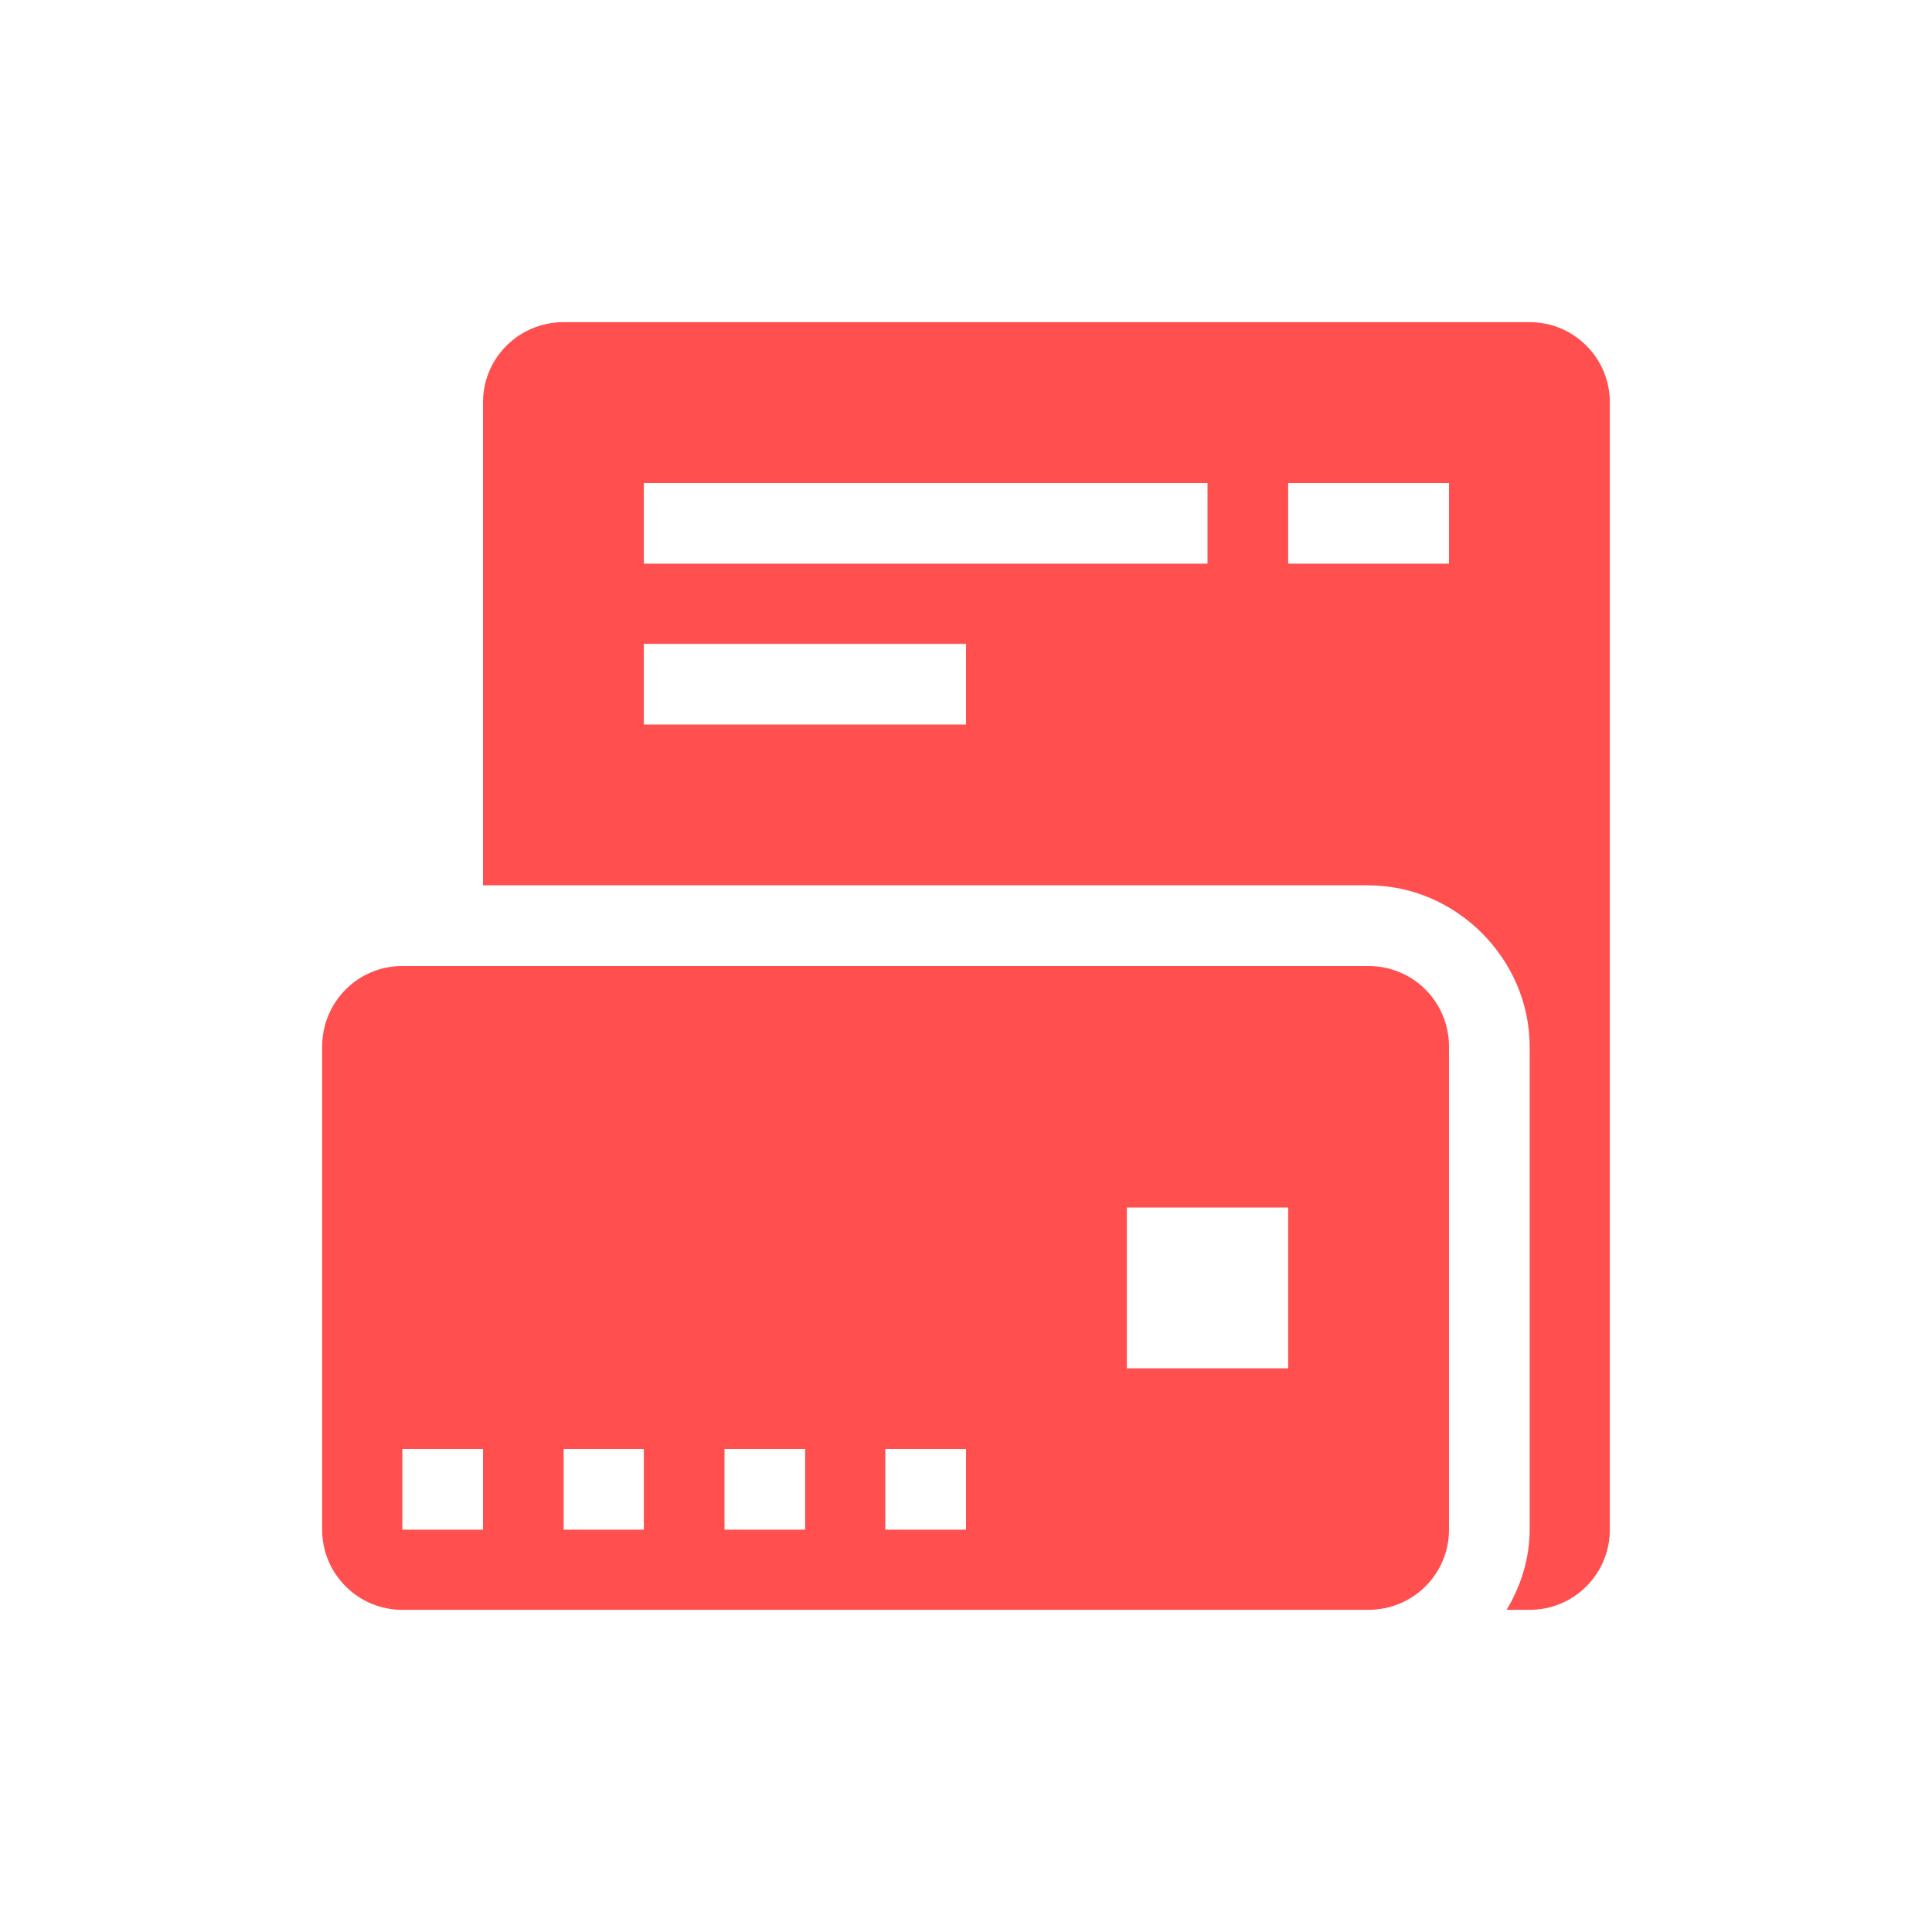 <svg xmlns="http://www.w3.org/2000/svg" xmlns:xlink="http://www.w3.org/1999/xlink" width="16" height="16" viewBox="0 0 16 16" version="1.1">
<g id="surface1">
<path style=" stroke:none;fill-rule:nonzero;fill:rgb(100%,30.98%,30.98%);fill-opacity:1;" d="M 4.668 2.668 C 4.297 2.668 4 2.965 4 3.332 L 4 7.332 L 11.332 7.332 C 12.059 7.332 12.668 7.941 12.668 8.668 L 12.668 12.668 C 12.668 12.91 12.594 13.137 12.477 13.332 L 12.668 13.332 C 13.035 13.332 13.332 13.035 13.332 12.668 L 13.332 3.332 C 13.332 2.965 13.035 2.668 12.668 2.668 Z M 5.332 4 L 10 4 L 10 4.668 L 5.332 4.668 Z M 10.668 4 L 12 4 L 12 4.668 L 10.668 4.668 Z M 5.332 5.332 L 8 5.332 L 8 6 L 5.332 6 Z M 3.332 8 C 2.965 8 2.668 8.297 2.668 8.668 L 2.668 12.668 C 2.668 13.035 2.965 13.332 3.332 13.332 L 11.332 13.332 C 11.703 13.332 12 13.035 12 12.668 L 12 8.668 C 12 8.297 11.703 8 11.332 8 Z M 9.332 10 L 10.668 10 L 10.668 11.332 L 9.332 11.332 Z M 3.332 12 L 4 12 L 4 12.668 L 3.332 12.668 Z M 4.668 12 L 5.332 12 L 5.332 12.668 L 4.668 12.668 Z M 6 12 L 6.668 12 L 6.668 12.668 L 6 12.668 Z M 7.332 12 L 8 12 L 8 12.668 L 7.332 12.668 Z M 7.332 12 "/>
</g>
</svg>
